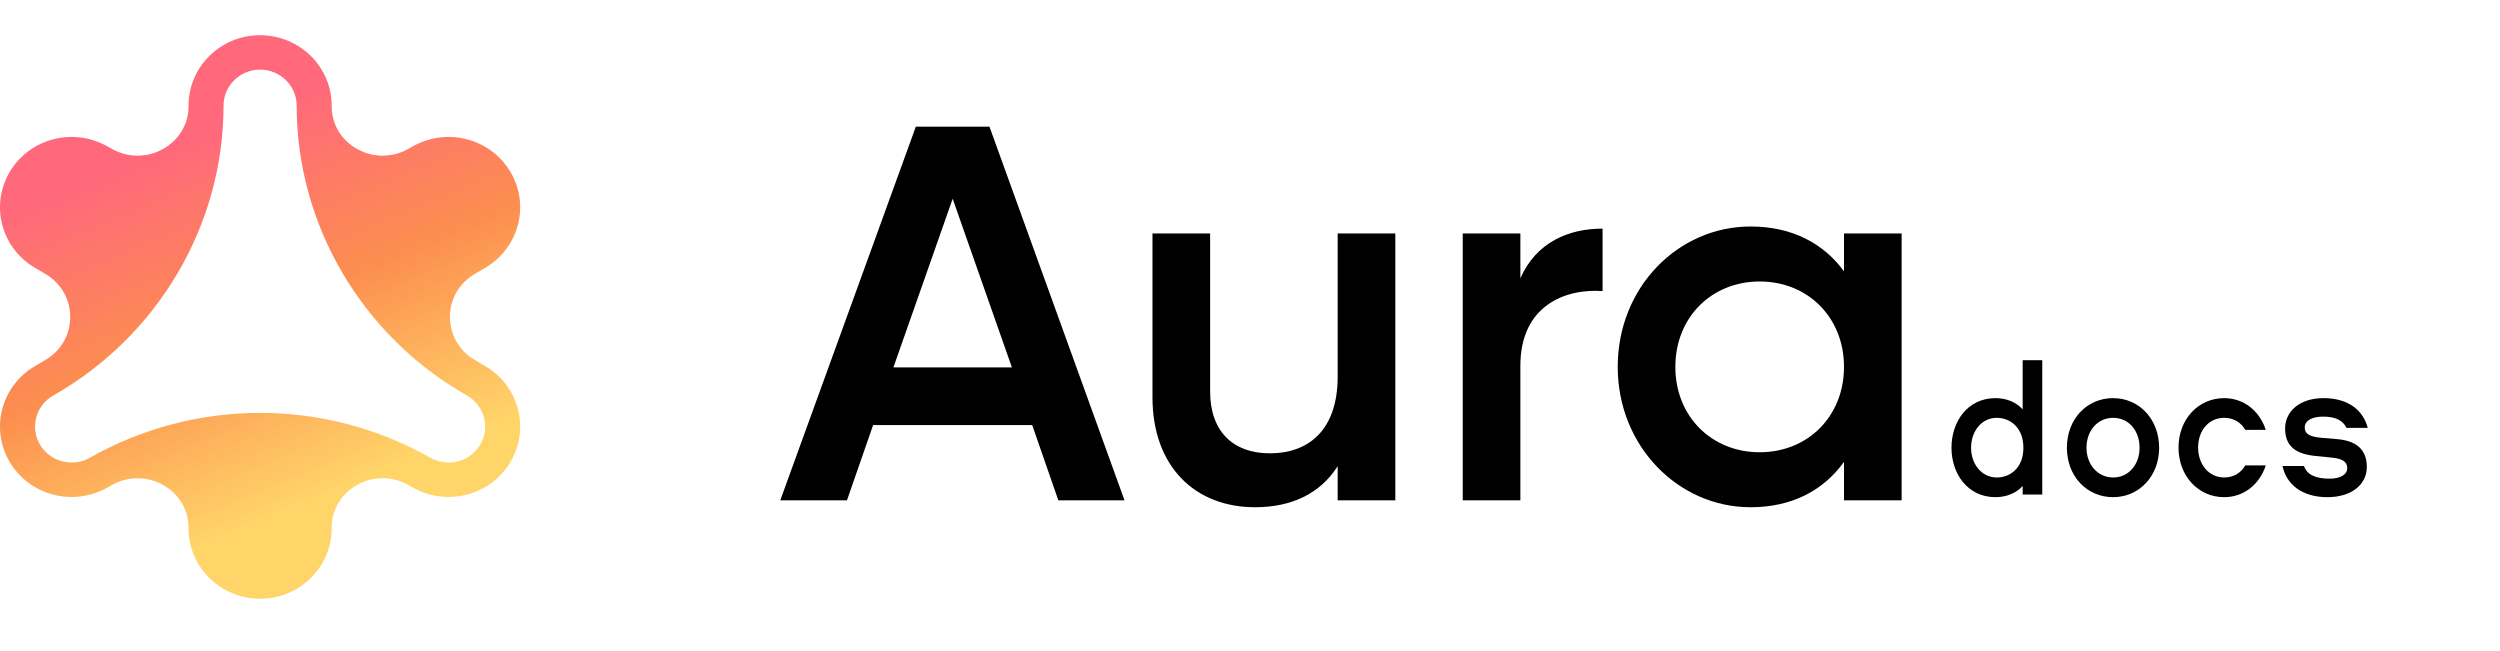 <svg width="142" height="37" viewBox="0 0 142 37" fill="none" xmlns="http://www.w3.org/2000/svg">
<path d="M27.512 20.768C27.305 20.651 27.099 20.527 26.898 20.404C25.111 19.289 25.111 16.715 26.898 15.603C27.099 15.477 27.305 15.356 27.512 15.238C29.456 14.135 30.123 11.689 29.001 9.778C27.879 7.867 25.392 7.211 23.448 8.314C23.348 8.371 23.247 8.427 23.145 8.481C21.226 9.522 18.842 8.19 18.838 6.038V5.997C18.838 3.79 17.017 2 14.773 2C12.529 2 10.709 3.79 10.709 5.997C10.709 6.01 10.709 6.025 10.709 6.038C10.704 8.192 8.321 9.522 6.401 8.481C6.3 8.427 6.2 8.371 6.099 8.314C4.155 7.211 1.667 7.864 0.545 9.778C-0.577 11.689 0.088 14.135 2.034 15.238C2.242 15.356 2.447 15.479 2.648 15.603C4.435 16.718 4.435 19.291 2.648 20.404C2.447 20.529 2.242 20.651 2.034 20.768C0.09 21.872 -0.577 24.315 0.545 26.229C1.667 28.142 4.155 28.796 6.099 27.693C6.198 27.636 6.3 27.58 6.401 27.526C8.321 26.485 10.704 27.817 10.709 29.969C10.709 29.982 10.709 29.997 10.709 30.01C10.709 32.217 12.529 34.007 14.773 34.007C17.017 34.007 18.838 32.217 18.838 30.01V29.969C18.842 27.814 21.226 26.485 23.145 27.523C23.247 27.578 23.346 27.634 23.448 27.691C25.392 28.794 27.879 28.14 29.001 26.227C30.123 24.315 29.458 21.87 27.512 20.766V20.768ZM27.278 25.251C26.909 25.881 26.218 26.272 25.476 26.272C25.116 26.272 24.758 26.177 24.442 25.999C21.506 24.333 18.164 23.451 14.773 23.451C11.382 23.451 8.04 24.333 5.105 25.999C4.784 26.181 4.435 26.272 4.071 26.272C3.329 26.272 2.639 25.881 2.268 25.251C1.696 24.276 2.036 23.025 3.028 22.463C8.992 19.076 12.697 12.767 12.697 5.997C12.697 4.871 13.629 3.955 14.773 3.955C15.917 3.955 16.85 4.871 16.85 5.997C16.85 12.767 20.554 19.076 26.518 22.463C26.997 22.736 27.342 23.175 27.486 23.703C27.629 24.231 27.556 24.78 27.278 25.251Z" fill="url(#paint0_linear_234_336)"/>
<path d="M104.739 13.259H108.013V28.417H104.739V26.234C103.587 27.841 101.799 28.811 99.434 28.811C95.311 28.811 91.886 25.325 91.886 20.838C91.886 16.321 95.311 12.865 99.434 12.865C101.799 12.865 103.587 13.835 104.739 15.412V13.259ZM99.95 25.688C102.678 25.688 104.739 23.657 104.739 20.838C104.739 18.019 102.678 15.988 99.95 15.988C97.221 15.988 95.16 18.019 95.16 20.838C95.16 23.657 97.221 25.688 99.95 25.688Z" fill="black"/>
<path d="M86.357 15.806C87.266 13.744 89.116 12.986 91.026 12.986V16.533C88.873 16.382 86.357 17.382 86.357 20.777V28.417H83.083V13.259H86.357V15.806Z" fill="black"/>
<path d="M75.98 13.259H79.254V28.417H75.98V26.477C74.98 28.053 73.343 28.811 71.281 28.811C67.886 28.811 65.461 26.507 65.461 22.566V13.259H68.735V22.232C68.735 24.536 70.069 25.749 72.13 25.749C74.283 25.749 75.98 24.476 75.98 21.384V13.259Z" fill="black"/>
<path d="M60.113 28.417L58.628 24.142H49.594L48.108 28.417H44.319L52.019 7.196H56.202L63.872 28.417H60.113ZM50.746 20.868H57.476L54.111 11.289L50.746 20.868Z" fill="black"/>
<path d="M114.887 20.458V23.253C114.541 22.854 113.974 22.614 113.344 22.614C111.747 22.614 110.844 23.96 110.844 25.432C110.844 26.892 111.747 28.239 113.344 28.239C113.974 28.239 114.541 27.999 114.887 27.6V28.09H116V20.458H114.887ZM114.929 25.432C114.929 26.573 114.184 27.121 113.417 27.121C112.545 27.121 111.957 26.345 111.957 25.432C111.957 24.508 112.545 23.732 113.417 23.732C114.184 23.732 114.929 24.291 114.929 25.432Z" fill="black"/>
<path d="M120.025 22.614C118.523 22.614 117.4 23.812 117.4 25.432C117.4 27.041 118.523 28.239 120.025 28.239C121.506 28.239 122.64 27.041 122.64 25.432C122.64 23.812 121.506 22.614 120.025 22.614ZM120.025 27.121C119.154 27.121 118.513 26.391 118.513 25.432C118.513 24.451 119.154 23.732 120.025 23.732C120.907 23.732 121.527 24.451 121.527 25.432C121.527 26.391 120.907 27.121 120.025 27.121Z" fill="black"/>
<path d="M128.697 24.417C128.329 23.31 127.426 22.614 126.334 22.614C124.864 22.614 123.74 23.812 123.74 25.421C123.74 27.041 124.864 28.239 126.334 28.239C127.426 28.239 128.329 27.543 128.697 26.436H127.531C127.279 26.881 126.838 27.121 126.334 27.121C125.462 27.121 124.853 26.379 124.853 25.421C124.853 24.451 125.462 23.732 126.334 23.732C126.838 23.732 127.279 23.972 127.531 24.417H128.697Z" fill="black"/>
<path d="M134.488 24.303C134.236 23.344 133.438 22.614 131.968 22.614C130.624 22.614 129.794 23.367 129.794 24.337C129.794 25.295 130.34 25.763 131.433 25.889L132.43 25.991C133.018 26.048 133.323 26.208 133.323 26.584C133.323 26.984 132.892 27.189 132.315 27.189C131.527 27.189 131.034 26.961 130.865 26.47H129.647C129.868 27.52 130.76 28.239 132.199 28.239C133.596 28.239 134.436 27.497 134.436 26.527C134.436 25.523 133.827 25.033 132.745 24.942L131.811 24.862C131.223 24.805 130.907 24.656 130.907 24.291C130.907 23.892 131.317 23.664 131.947 23.664C132.619 23.664 133.071 23.858 133.281 24.303H134.488Z" fill="black"/>
<defs>
<linearGradient id="paint0_linear_234_336" x1="20.575" y1="27.299" x2="12.283" y2="7.36" gradientUnits="userSpaceOnUse">
<stop stop-color="#FFD569"/>
<stop offset="0.515" stop-color="#FC8E4F"/>
<stop offset="1" stop-color="#FF697B"/>
</linearGradient>
</defs>
</svg>
